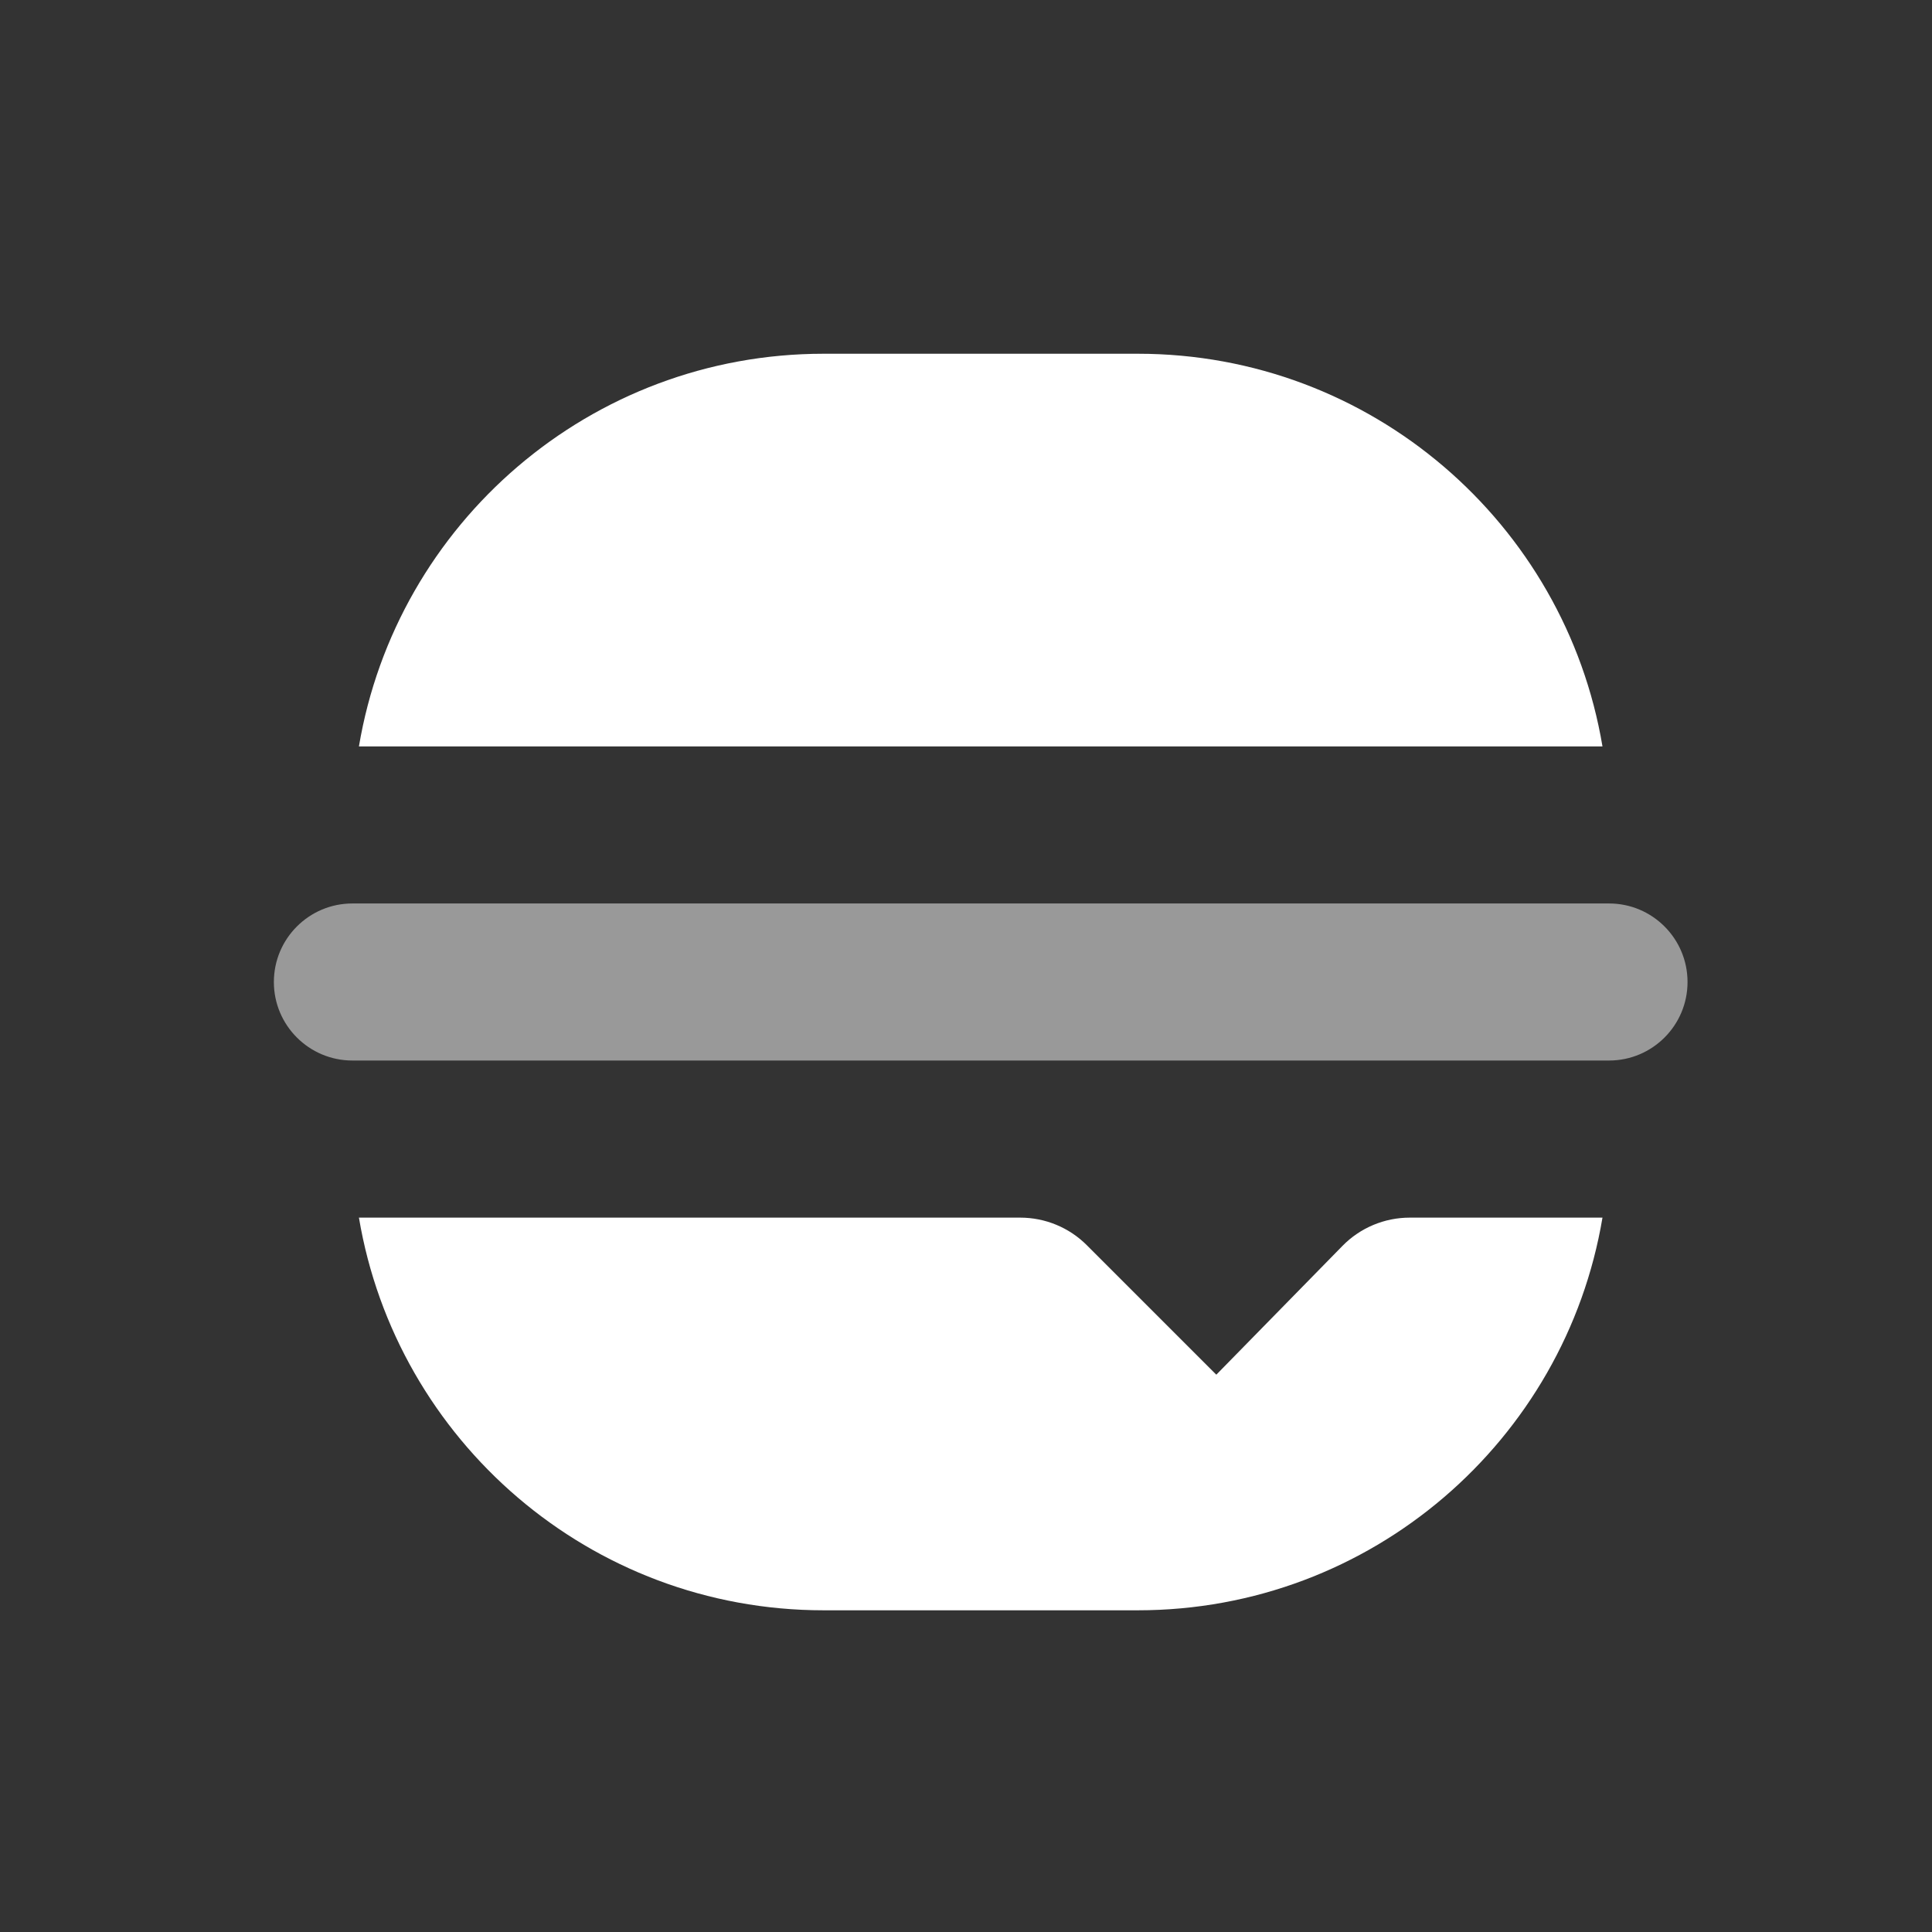 <svg width="41" height="41" viewBox="0 0 41 41" fill="none" xmlns="http://www.w3.org/2000/svg">
<rect x="0" y="0" width="41" height="41" fill="#333333" stroke="none"/>
<g clip-path="url(#clip0_6090_326600)">
<g clip-path="url(#clip1_6090_326600)">
<path d="M7.617 15.84H34.007C33.214 11.111 29.101 7.507 24.146 7.507H17.479C12.524 7.507 8.411 11.111 7.617 15.84Z" fill="white"/>
<path d="M34.007 25.84H29.917C29.38 25.84 28.864 26.056 28.488 26.441L25.812 29.173L23.065 26.426C22.69 26.05 22.181 25.84 21.65 25.84H7.617C8.411 30.569 12.524 34.173 17.479 34.173H24.146C29.101 34.173 33.214 30.569 34.007 25.84Z" fill="white"/>
<path opacity="0.5" d="M34.146 19.173H7.479C6.559 19.173 5.812 19.919 5.812 20.84C5.812 21.76 6.559 22.506 7.479 22.506H34.146C35.066 22.506 35.812 21.76 35.812 20.84C35.812 19.919 35.066 19.173 34.146 19.173Z" fill="white"/>
</g>
</g>
<defs>
<clipPath id="clip0_6090_326600">
<rect width="40" height="40" fill="white" transform="translate(0.812 0.84)"/>
</clipPath>
<clipPath id="clip1_6090_326600">
<rect width="40" height="40" fill="white" transform="translate(0.812 0.84)"/>
</clipPath>
</defs>
</svg>
